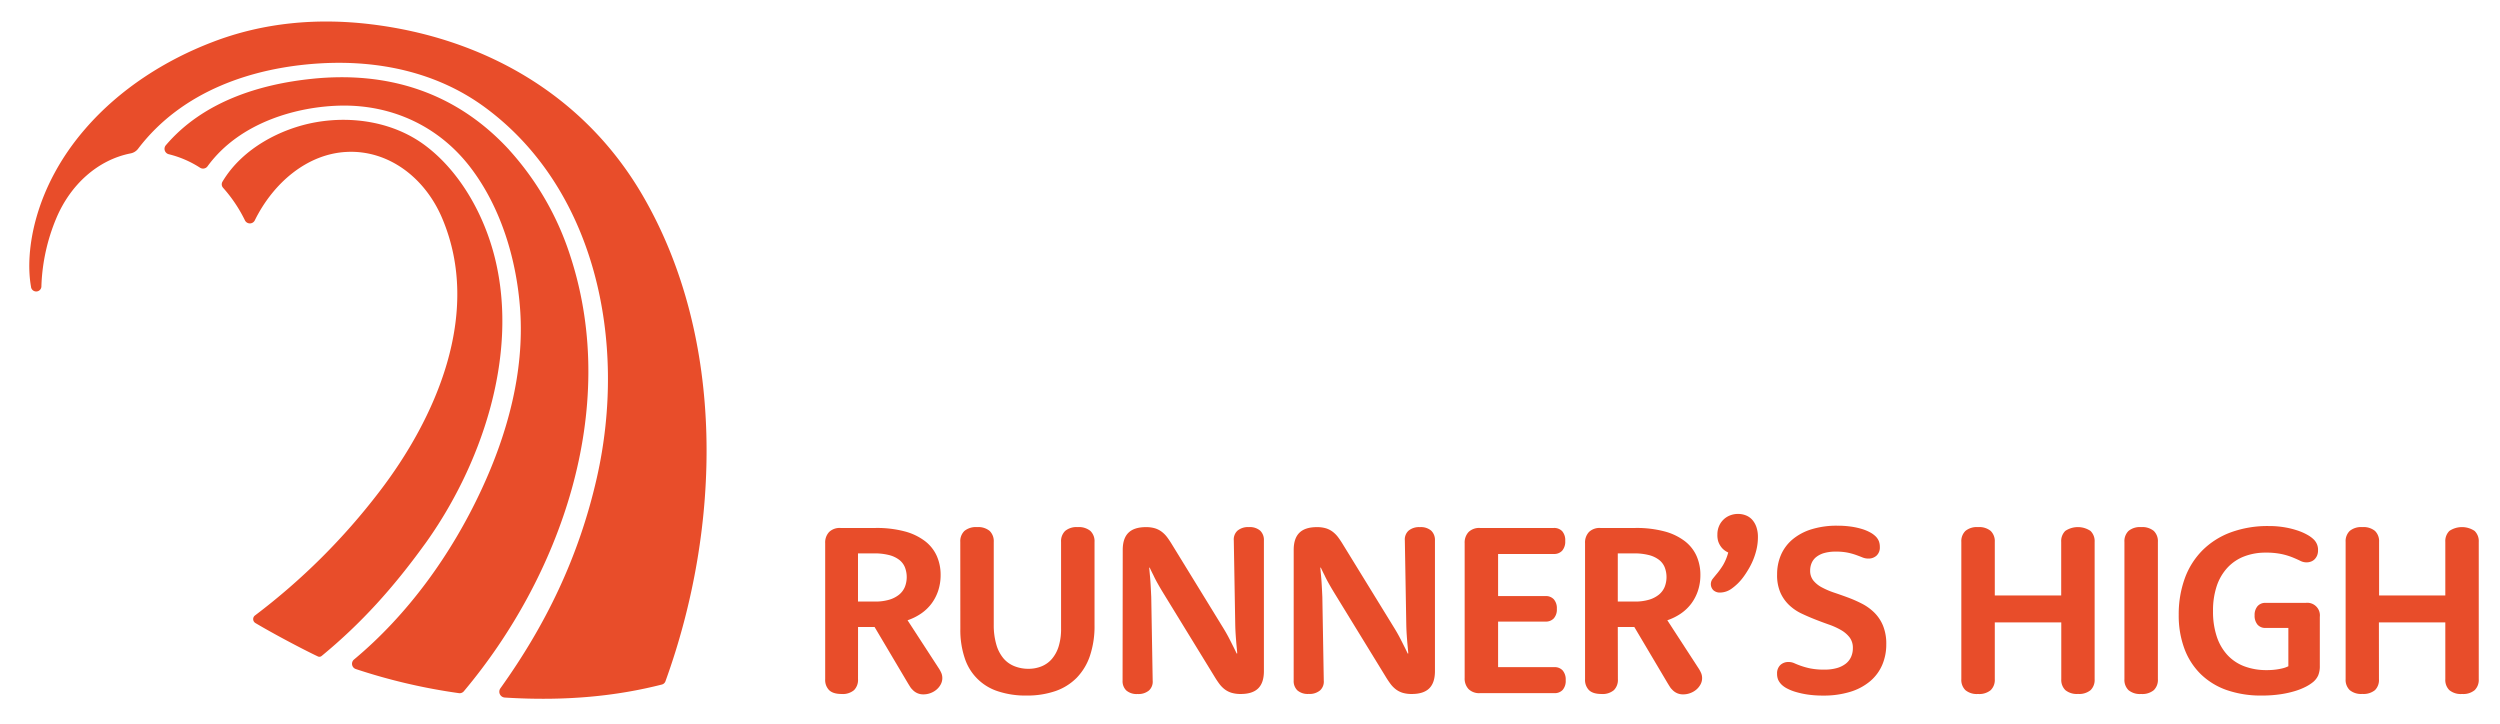 <svg id="Layer_1" data-name="Layer 1" xmlns="http://www.w3.org/2000/svg" viewBox="0 0 960 278"><defs><style>.cls-1{fill:#e84d2a;}</style></defs><title>Logo</title><path class="cls-1" d="M329.48,260.83a5.52,5.52,0,0,1-1.54,4.19,6.68,6.68,0,0,1-4.76,1.47q-3.27,0-4.79-1.47a5.56,5.56,0,0,1-1.52-4.19V208.58a5.87,5.87,0,0,1,1.52-4.3,5.81,5.81,0,0,1,4.33-1.54h13.53a41.5,41.5,0,0,1,11.21,1.33,22.17,22.17,0,0,1,7.78,3.75,14.83,14.83,0,0,1,4.51,5.73,17.83,17.83,0,0,1,1.45,7.23,19,19,0,0,1-.92,6,17.39,17.39,0,0,1-2.58,5,17,17,0,0,1-4,3.82,21.1,21.1,0,0,1-5.2,2.58l11.88,18.28a12.07,12.07,0,0,1,1.13,2.07,5.14,5.14,0,0,1-.28,4.3,7,7,0,0,1-1.63,2,7.72,7.72,0,0,1-2.32,1.33,7.61,7.61,0,0,1-2.65.48,5.72,5.72,0,0,1-2.32-.44,5.62,5.62,0,0,1-1.73-1.17l-.53-.55a4.45,4.45,0,0,1-.46-.6l-.44-.69-.51-.83-12.8-21.59h-6.35ZM336,231a18.83,18.83,0,0,0,5.39-.69,10.9,10.9,0,0,0,3.82-1.93,7.66,7.66,0,0,0,2.26-3,10.4,10.4,0,0,0,0-7.57,6.94,6.94,0,0,0-2.19-2.85,10.78,10.78,0,0,0-3.89-1.82,22.58,22.58,0,0,0-5.8-.64h-6.12V231Z"/><path class="cls-1" d="M368.75,208.07a5.43,5.43,0,0,1,1.59-4.19,6.94,6.94,0,0,1,4.86-1.47,6.85,6.85,0,0,1,4.83,1.47,5.48,5.48,0,0,1,1.57,4.19v31.81a26.7,26.7,0,0,0,1,7.67,14.38,14.38,0,0,0,2.74,5.27,10.63,10.63,0,0,0,4.21,3,14.37,14.37,0,0,0,5.34,1,13.38,13.38,0,0,0,5-.92,10.39,10.39,0,0,0,4-2.83,13.52,13.52,0,0,0,2.62-4.81,22.43,22.43,0,0,0,.94-6.91V208.07a5.47,5.47,0,0,1,1.57-4.19,6.85,6.85,0,0,1,4.83-1.47,6.94,6.94,0,0,1,4.86,1.47,5.43,5.43,0,0,1,1.59,4.19v32a35.66,35.66,0,0,1-1.77,11.78,22.31,22.31,0,0,1-5.11,8.45,21.14,21.14,0,0,1-8.19,5.09,33.22,33.22,0,0,1-11,1.7,33.6,33.6,0,0,1-11-1.63,19.7,19.7,0,0,1-12.8-12.82,33.88,33.88,0,0,1-1.66-11.09Z"/><path class="cls-1" d="M431.13,211.16q0-4.42,2.19-6.58t6.7-2.16a11.78,11.78,0,0,1,3.52.46,8.54,8.54,0,0,1,2.6,1.34,10.7,10.7,0,0,1,2.09,2.14q.94,1.27,1.91,2.88L470,241.59q1.06,1.75,1.93,3.43t1.52,3q.78,1.52,1.43,2.95l.23-.09q-.14-1.61-.32-3.45-.14-1.56-.28-3.57t-.18-4.21l-.55-32.13a4.56,4.56,0,0,1,1.4-3.73,6.27,6.27,0,0,1,4.4-1.38,6.07,6.07,0,0,1,4.33,1.36,4.93,4.93,0,0,1,1.43,3.75V257.7q0,4.47-2.19,6.63t-6.7,2.16a12,12,0,0,1-3.54-.46,8.46,8.46,0,0,1-2.62-1.33,10.67,10.67,0,0,1-2.09-2.14,34.42,34.42,0,0,1-1.91-2.88l-19.84-32.36q-1.06-1.75-2-3.43t-1.54-3q-.78-1.52-1.43-2.95l-.18.09q.14,1.61.32,3.45.14,1.57.25,3.59t.21,4.19l.55,32.13a4.57,4.57,0,0,1-1.4,3.73,6.27,6.27,0,0,1-4.4,1.38,6.07,6.07,0,0,1-4.33-1.36,4.93,4.93,0,0,1-1.43-3.75Z"/><path class="cls-1" d="M496.78,211.16q0-4.42,2.19-6.58t6.7-2.16a11.78,11.78,0,0,1,3.52.46,8.54,8.54,0,0,1,2.6,1.34,10.72,10.72,0,0,1,2.09,2.14q.94,1.27,1.91,2.88l19.89,32.36q1.06,1.75,1.93,3.43t1.52,3q.78,1.52,1.43,2.95l.23-.09q-.14-1.61-.32-3.45-.14-1.56-.28-3.57t-.18-4.21l-.55-32.13a4.56,4.56,0,0,1,1.4-3.73,6.27,6.27,0,0,1,4.4-1.38,6.07,6.07,0,0,1,4.33,1.36,4.93,4.93,0,0,1,1.43,3.75V257.7q0,4.47-2.19,6.63t-6.7,2.16a12,12,0,0,1-3.54-.46A8.47,8.47,0,0,1,536,264.7a10.67,10.67,0,0,1-2.09-2.14,34.3,34.3,0,0,1-1.91-2.88l-19.84-32.36q-1.06-1.75-2-3.43t-1.54-3q-.78-1.52-1.43-2.95L507,218q.14,1.61.32,3.45.14,1.57.25,3.59t.21,4.19l.55,32.13a4.57,4.57,0,0,1-1.4,3.73,6.27,6.27,0,0,1-4.4,1.38,6.07,6.07,0,0,1-4.33-1.36,4.93,4.93,0,0,1-1.43-3.75Z"/><path class="cls-1" d="M575.27,256.18h21.64a4.09,4.09,0,0,1,3.15,1.27,5.34,5.34,0,0,1,1.17,3.75,5.25,5.25,0,0,1-1.17,3.73,4.13,4.13,0,0,1-3.15,1.24H568.28a5.8,5.8,0,0,1-4.33-1.54,5.87,5.87,0,0,1-1.52-4.3V208.58a5.87,5.87,0,0,1,1.52-4.3,5.81,5.81,0,0,1,4.33-1.54h28.4a4.19,4.19,0,0,1,3.2,1.24,5.25,5.25,0,0,1,1.17,3.73,5.34,5.34,0,0,1-1.17,3.75,4.15,4.15,0,0,1-3.2,1.27H575.27v16.16h18.28a4.08,4.08,0,0,1,3.11,1.24,5.18,5.18,0,0,1,1.17,3.68,5.11,5.11,0,0,1-1.17,3.64,4.08,4.08,0,0,1-3.11,1.24H575.27Z"/><path class="cls-1" d="M621.27,260.83a5.52,5.52,0,0,1-1.54,4.19,6.68,6.68,0,0,1-4.76,1.47q-3.27,0-4.79-1.47a5.56,5.56,0,0,1-1.52-4.19V208.58a5.87,5.87,0,0,1,1.52-4.3,5.81,5.81,0,0,1,4.33-1.54H628a41.51,41.51,0,0,1,11.21,1.33,22.16,22.16,0,0,1,7.78,3.75,14.83,14.83,0,0,1,4.51,5.73,17.83,17.83,0,0,1,1.45,7.23,19,19,0,0,1-.92,6,17.36,17.36,0,0,1-2.58,5,16.93,16.93,0,0,1-4,3.82,21.11,21.11,0,0,1-5.2,2.58l11.88,18.28a12,12,0,0,1,1.13,2.07,5,5,0,0,1,.35,1.84,5,5,0,0,1-.62,2.46,7,7,0,0,1-1.63,2,7.72,7.72,0,0,1-2.33,1.33,7.6,7.6,0,0,1-2.65.48,5.72,5.72,0,0,1-2.33-.44,5.61,5.61,0,0,1-1.73-1.17l-.53-.55a4.4,4.4,0,0,1-.46-.6l-.44-.69-.51-.83-12.8-21.59h-6.35ZM627.76,231a18.84,18.84,0,0,0,5.39-.69,10.9,10.9,0,0,0,3.82-1.93,7.66,7.66,0,0,0,2.26-3,10.41,10.41,0,0,0,0-7.57,6.94,6.94,0,0,0-2.19-2.85,10.78,10.78,0,0,0-3.89-1.82,22.59,22.59,0,0,0-5.8-.64h-6.12V231Z"/><path class="cls-1" d="M659.48,205.22a8,8,0,0,1,.6-3.13,7.56,7.56,0,0,1,4.17-4.14,8.18,8.18,0,0,1,3.15-.6,8,8,0,0,1,3.13.6,6.42,6.42,0,0,1,2.42,1.75,8.3,8.3,0,0,1,1.54,2.79,11.54,11.54,0,0,1,.55,3.71,20.71,20.71,0,0,1-.53,4.74,26,26,0,0,1-1.36,4.21,26.9,26.9,0,0,1-1.86,3.64q-1,1.68-2,3A19.77,19.77,0,0,1,665,226a7.73,7.73,0,0,1-4.4,1.54,3.69,3.69,0,0,1-2.69-.92,3.29,3.29,0,0,1-.23-4.35q.71-.9,1.75-2.14a29.06,29.06,0,0,0,2.21-3.11,19.37,19.37,0,0,0,2-4.86,7.36,7.36,0,0,1-1.5-.9,6.3,6.3,0,0,1-1.36-1.43,7.4,7.4,0,0,1-1-2A8.36,8.36,0,0,1,659.48,205.22Z"/><path class="cls-1" d="M682.41,220.55a18.62,18.62,0,0,1,1.47-7.43,16.16,16.16,0,0,1,4.4-5.94,20.93,20.93,0,0,1,7.26-3.91,32.63,32.63,0,0,1,10-1.4,36.56,36.56,0,0,1,5.21.34,27.92,27.92,0,0,1,4.19.91,16.75,16.75,0,0,1,3.16,1.3,9.45,9.45,0,0,1,2.05,1.46,5.56,5.56,0,0,1,1.36,2,6.35,6.35,0,0,1,.35,2.19,4.23,4.23,0,0,1-1.25,3.27,4.5,4.5,0,0,1-3.18,1.15,5.85,5.85,0,0,1-2.19-.42q-1-.41-2.4-.92a24.33,24.33,0,0,0-3.25-.92,22.16,22.16,0,0,0-4.66-.41,15.89,15.89,0,0,0-4.38.53,8.78,8.78,0,0,0-3.07,1.51,5.92,5.92,0,0,0-1.8,2.32,7.33,7.33,0,0,0-.58,2.92,5.92,5.92,0,0,0,1.24,3.84,10.57,10.57,0,0,0,3.32,2.65,30.36,30.36,0,0,0,4.7,2q2.63.88,5.35,1.89a48.64,48.64,0,0,1,5.35,2.37,19.2,19.2,0,0,1,4.7,3.41,15.29,15.29,0,0,1,3.32,5,18.31,18.31,0,0,1,1.25,7.14,19.89,19.89,0,0,1-1.54,7.89,16.94,16.94,0,0,1-4.59,6.24,21.67,21.67,0,0,1-7.6,4.1,34.56,34.56,0,0,1-10.6,1.47,39.61,39.61,0,0,1-5.83-.39,32.94,32.94,0,0,1-4.59-1,17.91,17.91,0,0,1-3.34-1.33,9,9,0,0,1-2.05-1.43,6.3,6.3,0,0,1-1.38-1.93,5.81,5.81,0,0,1-.41-2.3,4.37,4.37,0,0,1,1.24-3.34,4.44,4.44,0,0,1,3.18-1.17,5.33,5.33,0,0,1,2.19.46q1,.46,2.51,1a28.57,28.57,0,0,0,3.61,1,26.68,26.68,0,0,0,5.46.46,16.84,16.84,0,0,0,4.86-.62,9.89,9.89,0,0,0,3.38-1.7,6.86,6.86,0,0,0,2-2.6,8.14,8.14,0,0,0,.67-3.31,6.61,6.61,0,0,0-1.24-4.12,11.11,11.11,0,0,0-3.29-2.83,27.07,27.07,0,0,0-4.67-2.12q-2.62-.92-5.36-2t-5.36-2.33a18.24,18.24,0,0,1-4.67-3.27,15,15,0,0,1-3.29-4.79A16.79,16.79,0,0,1,682.41,220.55Z"/><path class="cls-1" d="M766,260.83a5.47,5.47,0,0,1-1.57,4.19,6.92,6.92,0,0,1-4.88,1.47,6.84,6.84,0,0,1-4.83-1.47,5.47,5.47,0,0,1-1.57-4.19V208.07a5.47,5.47,0,0,1,1.57-4.19,6.85,6.85,0,0,1,4.83-1.47,6.92,6.92,0,0,1,4.88,1.47,5.48,5.48,0,0,1,1.57,4.19v20.58h25.5V208.07a5.47,5.47,0,0,1,1.56-4.19,8.7,8.7,0,0,1,9.69,0,5.43,5.43,0,0,1,1.59,4.19v52.76A5.47,5.47,0,0,1,802.8,265a6.85,6.85,0,0,1-4.83,1.47,6.92,6.92,0,0,1-4.88-1.47,5.47,5.47,0,0,1-1.56-4.19V239H766Z"/><path class="cls-1" d="M815.78,208.07a5.47,5.47,0,0,1,1.57-4.19,6.85,6.85,0,0,1,4.83-1.47,6.92,6.92,0,0,1,4.88,1.47,5.48,5.48,0,0,1,1.57,4.19v52.76a5.47,5.47,0,0,1-1.57,4.19,6.92,6.92,0,0,1-4.88,1.47,6.84,6.84,0,0,1-4.83-1.47,5.47,5.47,0,0,1-1.57-4.19Z"/><path class="cls-1" d="M870,241.13a3.9,3.9,0,0,1-3.13-1.29,5.27,5.27,0,0,1-1.1-3.54,5.2,5.2,0,0,1,1.1-3.5A3.9,3.9,0,0,1,870,231.5h15.42a4.84,4.84,0,0,1,5.39,5.39v18.78a9.28,9.28,0,0,1-.62,3.68,7.19,7.19,0,0,1-2,2.58,15.33,15.33,0,0,1-2.58,1.68,24.18,24.18,0,0,1-4.1,1.68,37.79,37.79,0,0,1-5.71,1.29,48,48,0,0,1-7.32.51A39.87,39.87,0,0,1,855.1,265a27.17,27.17,0,0,1-10-6.12,26.67,26.67,0,0,1-6.28-9.76,36.46,36.46,0,0,1-2.19-13,40.35,40.35,0,0,1,2.32-14,29.53,29.53,0,0,1,6.77-10.77,30.23,30.23,0,0,1,10.86-6.91,41,41,0,0,1,14.62-2.44,35.59,35.59,0,0,1,6.24.51,32.46,32.46,0,0,1,5,1.27,21.3,21.3,0,0,1,3.66,1.63,11.26,11.26,0,0,1,2.23,1.61,5.49,5.49,0,0,1,1.79,4.37,4.87,4.87,0,0,1-.34,1.89,4.56,4.56,0,0,1-.92,1.43,3.85,3.85,0,0,1-1.4.92,4.91,4.91,0,0,1-1.79.32,5.25,5.25,0,0,1-2.33-.58q-1.17-.58-2.88-1.29a26.44,26.44,0,0,0-4.19-1.29,28.41,28.41,0,0,0-6.26-.58,22.56,22.56,0,0,0-8.24,1.45,17.14,17.14,0,0,0-6.4,4.3,19.48,19.48,0,0,0-4.12,7,29.67,29.67,0,0,0-1.45,9.71,30.25,30.25,0,0,0,1.45,9.81,19.4,19.4,0,0,0,4.12,7.09,17,17,0,0,0,6.47,4.3,23.79,23.79,0,0,0,8.54,1.45,25.94,25.94,0,0,0,3.73-.23,25.32,25.32,0,0,0,2.62-.51,10.9,10.9,0,0,0,2-.74V241.13Z"/><path class="cls-1" d="M913.52,260.83A5.47,5.47,0,0,1,912,265a6.92,6.92,0,0,1-4.88,1.47,6.84,6.84,0,0,1-4.83-1.47,5.47,5.47,0,0,1-1.57-4.19V208.07a5.47,5.47,0,0,1,1.57-4.19,6.85,6.85,0,0,1,4.83-1.47,6.92,6.92,0,0,1,4.88,1.47,5.48,5.48,0,0,1,1.57,4.19v20.58H939V208.07a5.47,5.47,0,0,1,1.56-4.19,8.7,8.7,0,0,1,9.69,0,5.43,5.43,0,0,1,1.59,4.19v52.76a5.47,5.47,0,0,1-1.57,4.19,6.85,6.85,0,0,1-4.83,1.47,6.92,6.92,0,0,1-4.88-1.47,5.47,5.47,0,0,1-1.56-4.19V239h-25.5Z"/><path class="cls-1" d="M163.09,209c-12,16.61-24.34,30.36-39.57,42.88a1.35,1.35,0,0,1-1.44.2c-6.32-3-17.28-8.84-24-12.83a1.76,1.76,0,0,1-.13-2.94,248.62,248.62,0,0,0,47.7-47.47c21.5-28,39.68-68.39,24.14-105.05-6.65-15.7-20.7-26.19-36.53-25.46C118.12,59,105,70.11,97.85,84.6a2.11,2.11,0,0,1-3.8,0,54.9,54.9,0,0,0-8.36-12.46,2,2,0,0,1-.27-2.36c7.69-12.94,22.66-20.45,35.66-22.8,14.15-2.55,30.18-.21,42.42,9.05C176.66,66,186,82.48,190.12,99.39c9.24,37.87-5.73,80.09-27,109.59ZM195.47,57.49c-20.86-22.62-47.32-30.16-75.64-27.23C99.74,32.33,78,39,63.73,55.72a2.13,2.13,0,0,0,1.07,3.5,39.49,39.49,0,0,1,12,5.17,2.13,2.13,0,0,0,2.9-.54c12.62-17.3,35.31-23.1,51.65-23.3,19.05-.24,37.28,7.73,49.67,24.23,11.34,15.08,17.39,34.85,18.73,54.3,1.64,23.93-5,47.7-14.79,68.78-11.69,25.23-28.51,48.31-49,65.38a2.13,2.13,0,0,0,.66,3.67,224.29,224.29,0,0,0,39.61,9.26,2.08,2.08,0,0,0,1.88-.72c36.69-43.66,60.13-107.81,41-166.8a111.35,111.35,0,0,0-23.64-41.14Zm51.37,17.67c-23.23-40-62.63-60.74-104.23-65.82C122,6.82,101.24,8.58,81.55,16.17,63.71,23,46.16,34,32.82,49.38,13.15,72,9.5,96.61,11.9,110.05a2,2,0,0,0,4-.25,73.55,73.55,0,0,1,5.74-26.05c5.49-13,16-22.35,28.43-24.83A4.74,4.74,0,0,0,53,57.16c17-22.39,44.22-31.26,69.7-32.81,22-1.34,44.65,3.06,63.35,16.74,42.36,31,55.11,89.73,43.11,142.49-6.92,30.42-19.62,56.44-37,80.72a2.25,2.25,0,0,0,1.67,3.56c23.7,1.49,43.23-.64,60.34-5a2,2,0,0,0,1.36-1.24C277,202.38,278.86,130.29,246.84,75.16Z"/></svg>